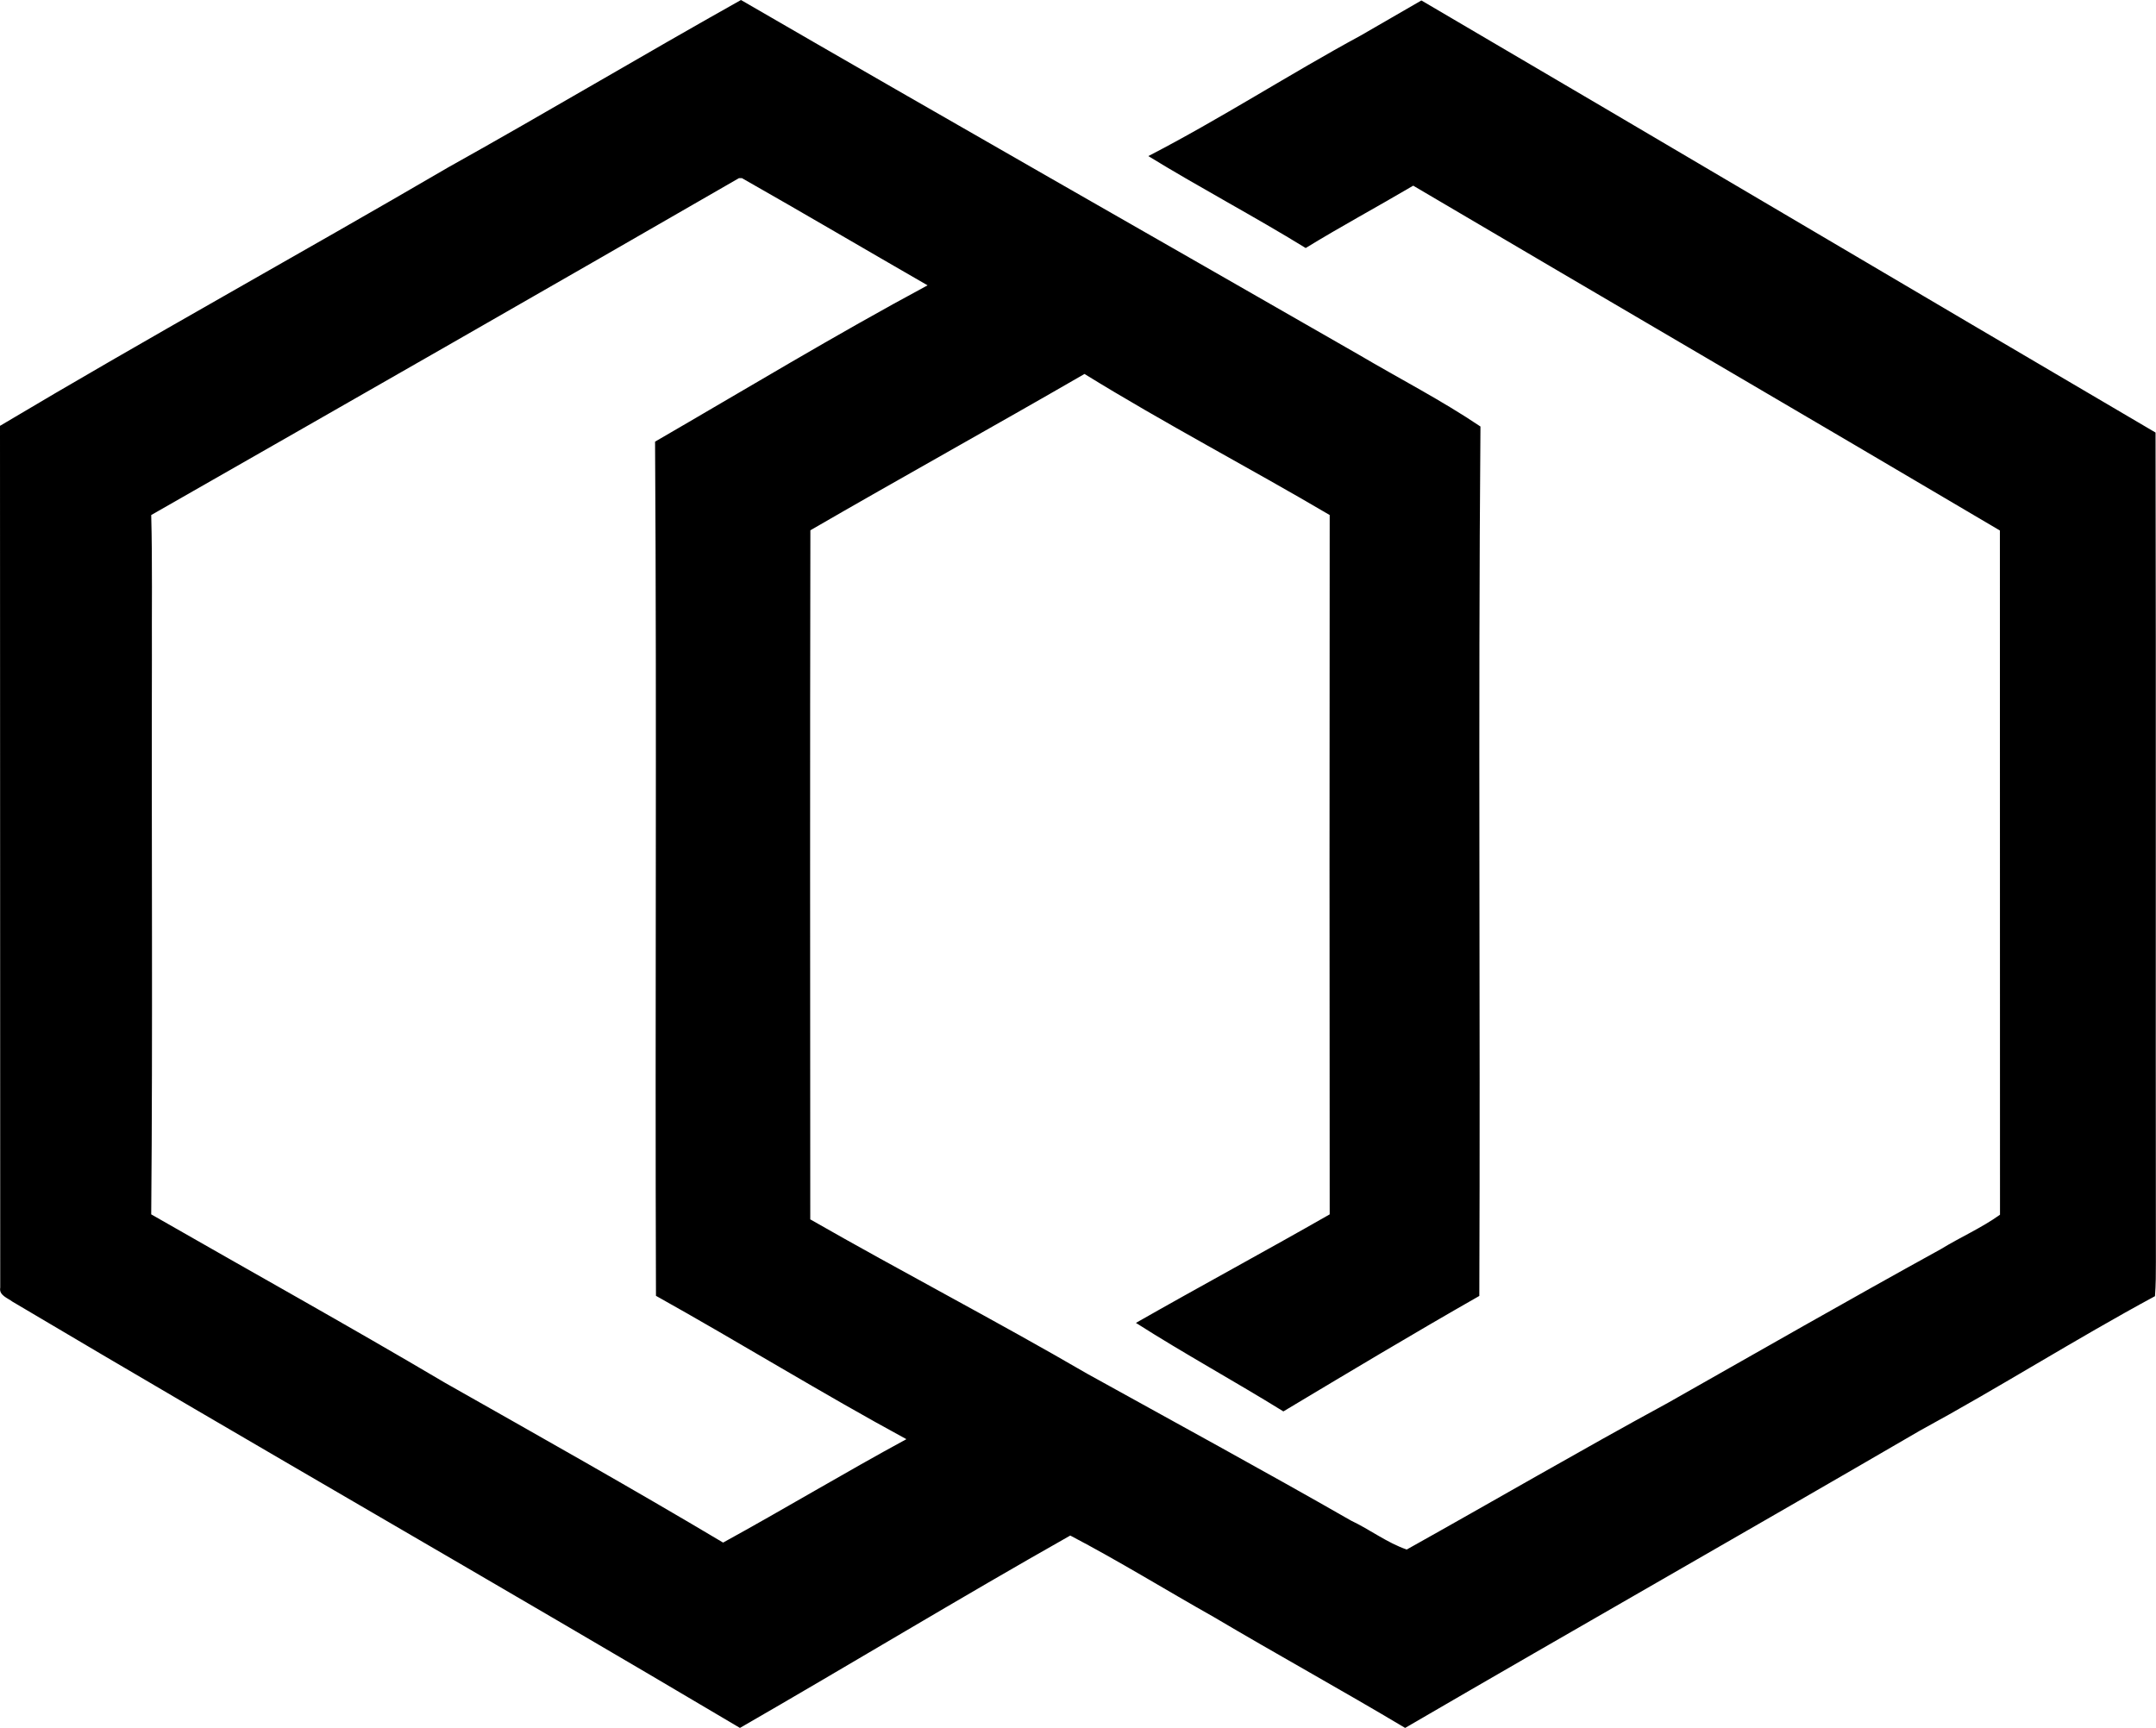 <?xml version="1.0" encoding="iso-8859-1"?>
<!-- Generator: Adobe Illustrator 21.0.2, SVG Export Plug-In . SVG Version: 6.00 Build 0)  -->
<svg version="1.1" xmlns="http://www.w3.org/2000/svg" xmlns:xlink="http://www.w3.org/1999/xlink" x="0px" y="0px"
	 viewBox="0 0 18.948 15.188" style="enable-background:new 0 0 18.948 15.188;" xml:space="preserve">
<g id="Centralny_x5F_Zarzad_x5F_Spotdzielczosci_x5F_Pracy">
	<path d="M3.941,1.47C4.803,0.989,5.651,0.483,6.512,0c1.806,1.047,3.621,2.079,5.432,3.119c0.356,0.21,0.724,0.399,1.067,0.63
		c-0.021,2.547,0,5.095-0.01,7.642c-0.579,0.33-1.151,0.673-1.722,1.015c-0.428-0.265-0.871-0.507-1.296-0.778
		c0.565-0.322,1.138-0.631,1.703-0.954c-0.002-2.049-0.002-4.098,0-6.147c-0.714-0.42-1.45-0.805-2.155-1.24
		C8.73,3.75,7.922,4.198,7.122,4.661C7.118,6.68,7.12,8.699,7.121,10.718c0.807,0.462,1.633,0.891,2.436,1.358
		c0.773,0.428,1.55,0.851,2.317,1.29c0.165,0.078,0.317,0.195,0.489,0.254c0.766-0.428,1.524-0.87,2.295-1.289
		c0.799-0.453,1.596-0.909,2.4-1.352c0.171-0.105,0.356-0.185,0.519-0.302c-0.001-2.005,0-4.01-0.001-6.014
		c-1.716-1.014-3.438-2.018-5.156-3.031c-0.314,0.185-0.635,0.358-0.945,0.548c-0.455-0.28-0.928-0.529-1.383-0.808
		c0.635-0.328,1.238-0.719,1.867-1.06c0.177-0.104,0.356-0.204,0.533-0.308c2.153,1.262,4.3,2.535,6.452,3.798
		c0.005,2.43,0,4.86,0.003,7.29c0,0.1,0,0.201-0.008,0.301c-0.698,0.377-1.369,0.803-2.066,1.182
		c-1.505,0.876-3.019,1.737-4.524,2.613c-0.556-0.332-1.125-0.645-1.682-0.975c-0.421-0.237-0.833-0.492-1.261-0.716
		c-0.975,0.551-1.932,1.132-2.903,1.691c-2.125-1.26-4.269-2.486-6.394-3.747c-0.042-0.032-0.12-0.056-0.107-0.123
		C0,8.793,0.002,6.268,0,3.743C1.302,2.967,2.631,2.235,3.941,1.47z M6.494,1.566C4.775,2.558,3.052,3.543,1.329,4.527
		C1.34,4.949,1.333,5.372,1.335,5.795c-0.004,1.627,0.008,3.253-0.006,4.879c0.861,0.494,1.729,0.976,2.583,1.481
		c0.817,0.463,1.636,0.923,2.443,1.404c0.541-0.297,1.069-0.615,1.611-0.909c-0.743-0.403-1.463-0.848-2.201-1.26
		C5.756,8.888,5.773,6.385,5.757,3.882c0.796-0.461,1.584-0.938,2.395-1.374C7.608,2.195,7.067,1.876,6.521,1.566L6.494,1.566z"/>
</g>
<g id="Layer_1">
</g>
</svg>
